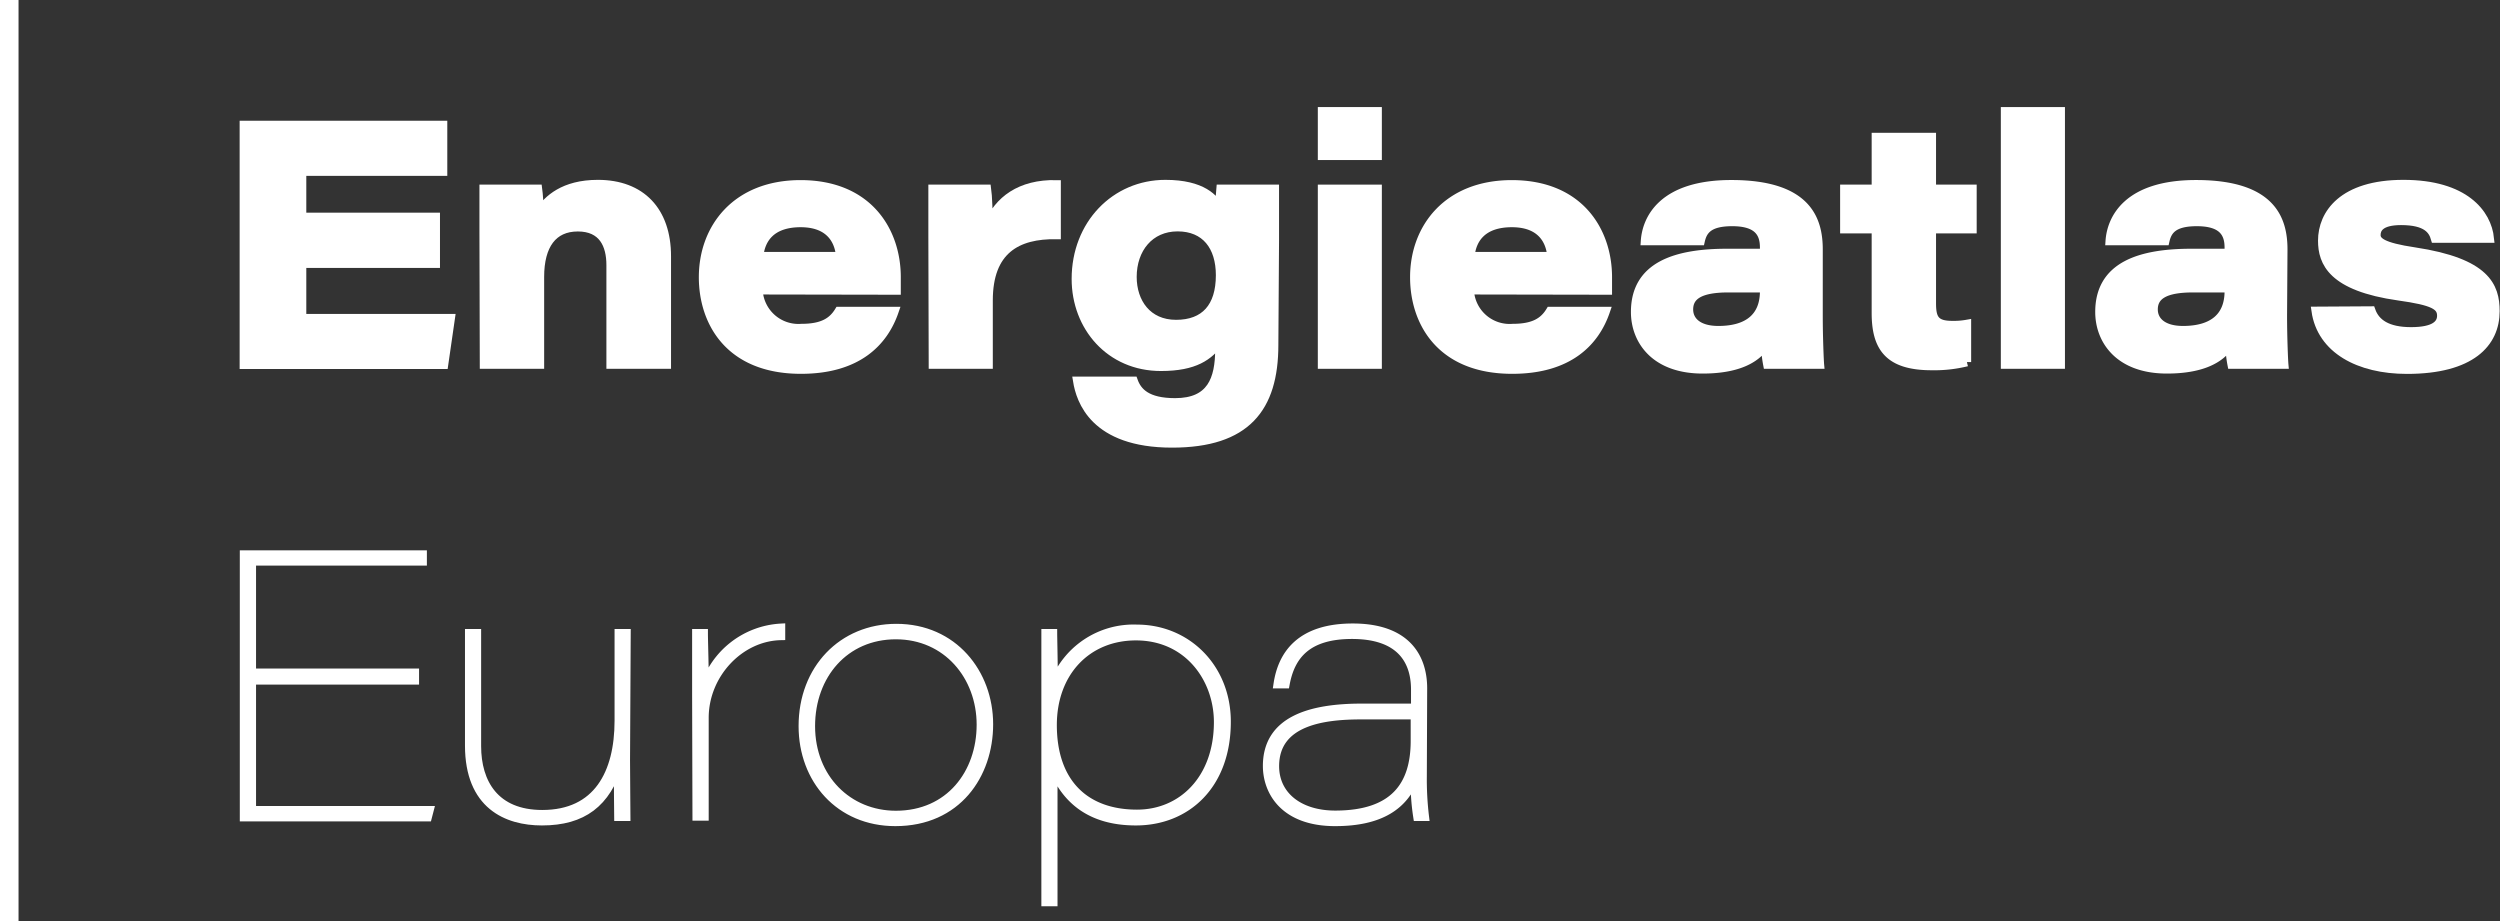 <svg id="Ebene_1" data-name="Ebene 1" xmlns="http://www.w3.org/2000/svg" viewBox="0 0 293.99 108.33"><rect x="0" y="0" width="293.99" height="108.33" fill="#333333" stroke="none"/><defs><style>.cls-1,.cls-2{fill:#fff;stroke:#fff;stroke-miterlimit:10;}.cls-1{stroke-width:2.18px;}</style></defs><line class="cls-1" x1="1.09" x2="1.09" y2="108.33"/><path class="cls-2" d="M384.68,489H365.51v15.27H386.4l-.21.81H364.6V474.21h21V475H365.51v13.11h19.17Z" transform="translate(-335.9 -408.99)"/><path class="cls-2" d="M409.49,498.38c0,2.15.05,5.76.05,6.66h-.91c0-.77-.08-4.25,0-6.19-1.42,4.56-4.17,6.71-9,6.71-4.13,0-8.55-1.89-8.55-8.9v-13.2h.9v13.28c0,4.3,2.11,8,7.69,8,6.5,0,9-4.82,9-11V483.46h.9Z" transform="translate(-335.9 -408.99)"/><path class="cls-2" d="M417.79,490.81c0-3.31,0-5.76,0-7.35h.86c0,1.07.13,4.68.09,6.36a10,10,0,0,1,9-7v.95c-4.86.09-9,4.52-9,9.63V505h-.91Z" transform="translate(-335.9 -408.99)"/><path class="cls-2" d="M452.19,494.16c0,5.94-3.74,11.48-11,11.48-6.58,0-10.88-5-10.88-11.26,0-6.71,4.64-11.53,11-11.53C448,482.85,452.19,488.14,452.19,494.16Zm-20.94.22c0,6.15,4.39,10.45,10,10.45,6.32,0,10-4.9,10-10.62s-4-10.54-10-10.54S431.25,488.36,431.25,494.38Z" transform="translate(-335.9 -408.99)"/><path class="cls-2" d="M459.76,499.41v15.65h-.9V489.78c0-3,0-4.9,0-6.32h.86c0,.3.08,3.78.08,6.06a10,10,0,0,1,9.8-6.58c5.85,0,10.54,4.56,10.54,10.92,0,7.48-4.73,11.7-10.66,11.7C464,505.56,461.22,502.89,459.76,499.41Zm19.39-5.5c0-5.12-3.52-10.11-9.67-10.11-5.76,0-9.8,4.26-9.8,10.45,0,6.75,3.78,10.45,9.93,10.45C474.9,504.7,479.15,500.61,479.15,493.91Z" transform="translate(-335.9 -408.99)"/><path class="cls-2" d="M503.19,500.27a36.62,36.62,0,0,0,.26,4.77h-.86a26,26,0,0,1-.3-4.68c-1.21,3.31-4,5.28-9.38,5.28-6.06,0-8-3.65-8-6.57,0-5.34,5-6.84,11.14-6.84,3.87,0,5.07,0,6.28,0v-2.15c0-3.35-1.68-6.45-7.44-6.45-5.33,0-7.22,2.5-7.83,5.81h-.9c.52-3.49,2.67-6.63,8.82-6.63s8.25,3.32,8.25,7.14Zm-.9-7.18c-1.68,0-3.66,0-6.32,0-4.26,0-10.15.64-10.15,6,0,3.44,2.84,5.72,7.09,5.72,6.93,0,9.38-3.45,9.38-8.69Z" transform="translate(-335.9 -408.99)"/><path class="cls-2" d="M387.14,440H371.42v6.41H388.9l-.79,5.47H364.58V423.69H388v5.48H371.42v5.33h15.72Z" transform="translate(-335.9 -408.99)"/><path class="cls-2" d="M392.78,436.41c0-1.75,0-3.73,0-5.21h6.38c.08.58.16,1.83.19,2.67.95-1.43,2.83-3.23,6.86-3.23,5.09,0,8.1,3.15,8.1,8.48v12.74h-6.6v-11.7c0-2.37-.92-4.45-3.86-4.45s-4.46,2.12-4.46,5.84v10.31h-6.57Z" transform="translate(-335.9 -408.99)"/><path class="cls-2" d="M425.09,443.12a4.71,4.71,0,0,0,5.08,4.45c2.47,0,3.63-.76,4.38-2h6.54c-1.25,3.66-4.35,6.88-11,6.88-8.46,0-11.51-5.61-11.51-10.86,0-5.82,3.91-10.92,11.46-10.92,8,0,11.29,5.53,11.29,10.92,0,.52,0,.9,0,1.56Zm9.62-4c-.13-1.58-1-3.91-4.66-3.91-3.44,0-4.68,1.87-4.88,3.91Z" transform="translate(-335.9 -408.99)"/><path class="cls-2" d="M445.57,436.81c0-1.87,0-3.74,0-5.61h6.39c.11.73.19,3,.19,4.13,1.15-2.72,3.67-4.76,8-4.66v5.95c-4.67-.08-8,1.8-8,7.69v7.55h-6.54Z" transform="translate(-335.9 -408.99)"/><path class="cls-2" d="M485.73,449.55c0,7.44-3.28,11.58-12,11.58-9.18,0-10.78-5.08-11.15-7.35h6.62c.47,1.32,1.58,2.53,4.89,2.53,4.24,0,5.21-2.71,5.21-6.26v-.85c-1.21,1.66-2.88,2.92-6.88,2.92-6,0-10-4.71-10-10.33,0-6.42,4.62-11.15,10.53-11.15,4.34,0,5.85,1.72,6.36,2.88,0-.73.07-1.83.12-2.32h6.38c0,2,0,4.05,0,6.07Zm-16.66-8c0,3,1.76,5.55,5.13,5.55s5.18-2,5.18-5.75c0-3.37-1.71-5.65-5-5.65S469.07,438.26,469.07,441.56Z" transform="translate(-335.9 -408.99)"/><path class="cls-2" d="M491.37,422.08h6.53v5.23h-6.53Zm0,9.12h6.53v20.66h-6.53Z" transform="translate(-335.9 -408.99)"/><path class="cls-2" d="M508.73,443.12a4.7,4.7,0,0,0,5.08,4.45c2.47,0,3.63-.76,4.38-2h6.54c-1.25,3.66-4.36,6.88-11,6.88-8.46,0-11.51-5.61-11.51-10.86,0-5.82,3.91-10.92,11.46-10.92,8,0,11.29,5.53,11.29,10.92,0,.52,0,.9,0,1.56Zm9.62-4c-.13-1.58-1-3.91-4.66-3.91-3.44,0-4.69,1.87-4.88,3.91Z" transform="translate(-335.9 -408.99)"/><path class="cls-2" d="M549.75,446.07c0,2.69.12,5.35.16,5.79h-6.17a13.22,13.22,0,0,1-.24-2.33c-1.11,1.79-3.49,2.89-7.38,2.89-5.65,0-7.93-3.44-7.93-6.74,0-5.43,4.75-6.94,10.84-6.94h4.33v-.65c0-1.67-.73-3-3.76-3-2.83,0-3.45,1.05-3.72,2.24h-6.53c.17-2.55,2-6.67,10.15-6.67,9,0,10.25,4.22,10.25,7.68Zm-6.39-3.19c-.48,0-1.9,0-4.22,0-3.32,0-4.63.88-4.63,2.5,0,1.35,1.09,2.44,3.46,2.44,3.58,0,5.39-1.64,5.39-4.58Z" transform="translate(-335.9 -408.99)"/><path class="cls-2" d="M552.79,431.2h3.71v-6.09h6.57v6.09h4.78v4.74h-4.78v8.71c0,1.76.36,2.57,2.37,2.57a8.7,8.7,0,0,0,1.76-.13v4.48a15.92,15.92,0,0,1-4.14.46c-5.09,0-6.56-2.21-6.56-6.24v-9.85h-3.71Z" transform="translate(-335.9 -408.99)"/><path class="cls-2" d="M571.69,451.86V422.08h6.54v29.78Z" transform="translate(-335.9 -408.99)"/><path class="cls-2" d="M604.35,446.07c0,2.69.12,5.35.16,5.79h-6.17a13.22,13.22,0,0,1-.24-2.33c-1.11,1.79-3.49,2.89-7.38,2.89-5.65,0-7.93-3.44-7.93-6.74,0-5.43,4.75-6.94,10.84-6.94H598v-.65c0-1.67-.73-3-3.76-3-2.83,0-3.45,1.05-3.72,2.24H584c.17-2.55,2-6.67,10.15-6.67,9,0,10.25,4.22,10.25,7.68ZM598,442.88c-.48,0-1.9,0-4.22,0-3.32,0-4.63.88-4.63,2.5,0,1.35,1.09,2.44,3.46,2.44,3.58,0,5.39-1.64,5.39-4.58Z" transform="translate(-335.9 -408.99)"/><path class="cls-2" d="M614.74,445.51c.52,1.48,1.9,2.45,4.69,2.45s3.56-.87,3.56-1.84c0-1.16-.9-1.72-5-2.29-7.87-1.11-9-4-9-6.54,0-3.13,2.38-6.65,9.55-6.65s9.85,3.43,10.15,6.4h-6.43c-.29-1-1-2.08-4-2.08-2.48,0-2.91.94-2.91,1.67s.66,1.38,4.51,1.95c8.39,1.27,9.49,4.09,9.49,7,0,3.77-2.86,6.88-10.4,6.88-5.65,0-10.08-2.38-10.73-6.91Z" transform="translate(-335.9 -408.99)"/></svg>